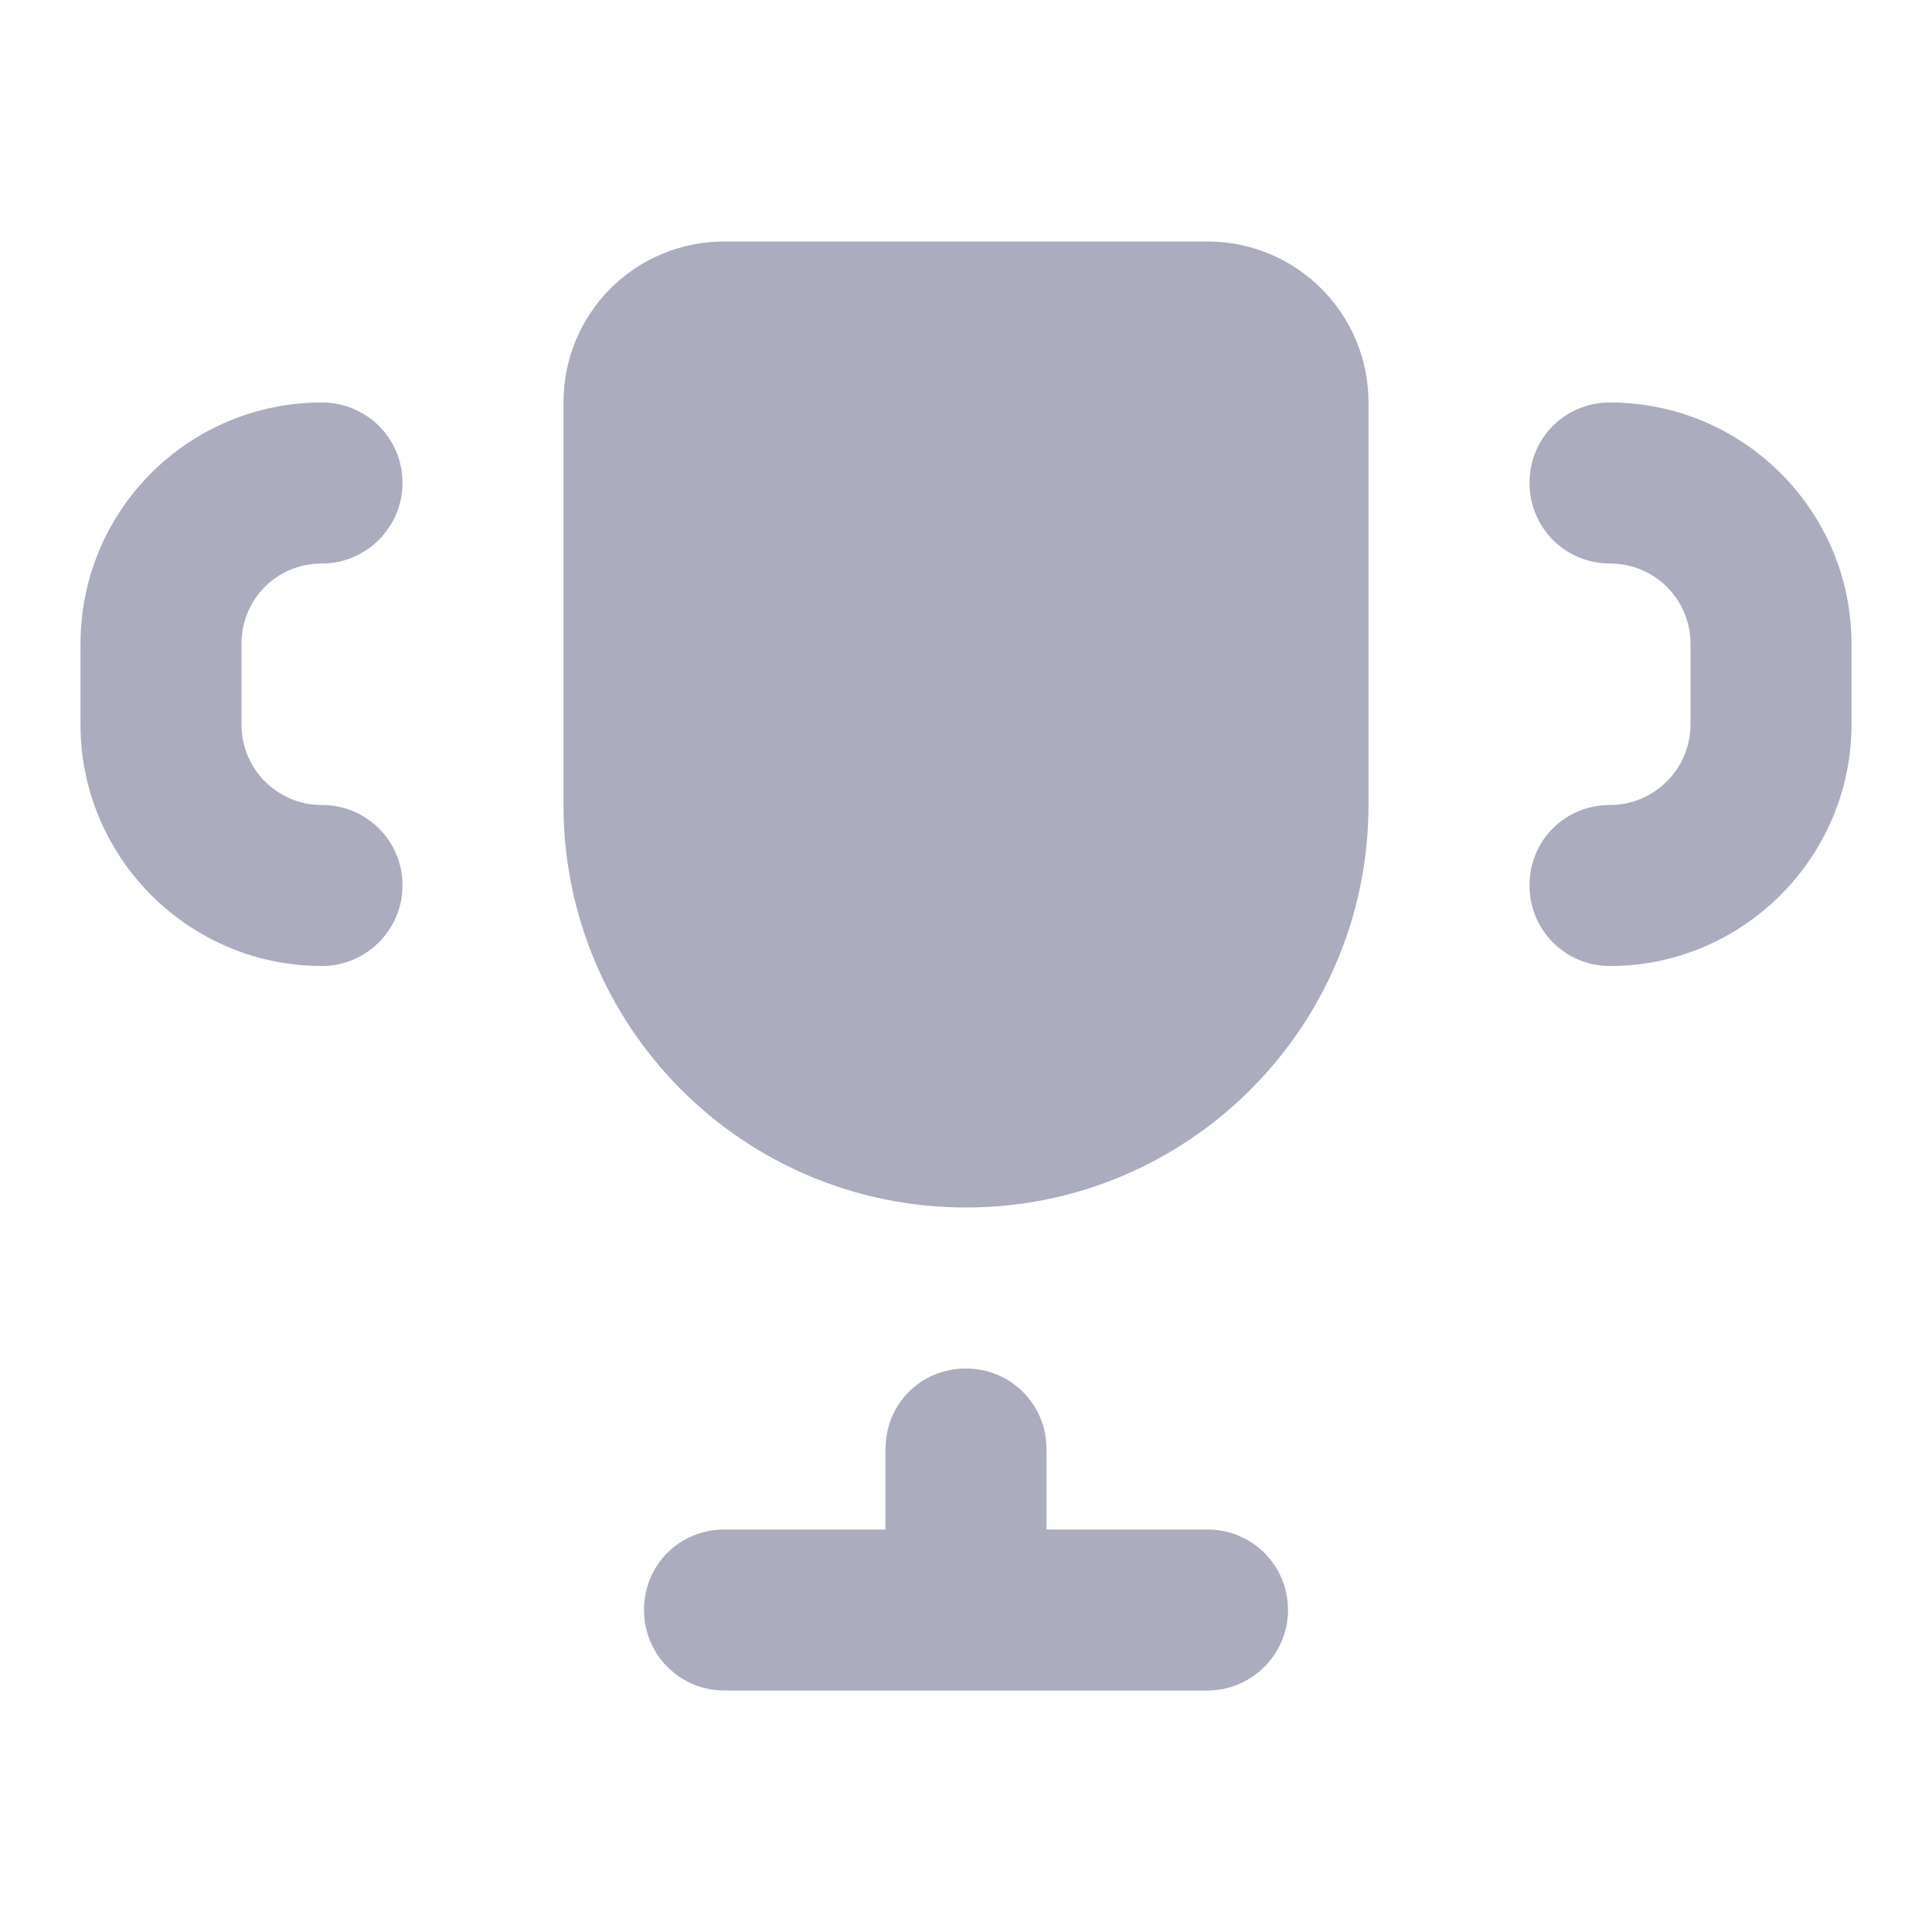 <svg width="24" height="24" viewBox="0 0 24 24" fill="none" xmlns="http://www.w3.org/2000/svg" xmlns:xlink="http://www.w3.org/1999/xlink">
	<desc>
			Created with Pixso.
	</desc>
	<defs>
		<clipPath id="clip10_53201">
			<rect id="icons/Cup/Filled" width="24" height="24" fill="white" fill-opacity="0"/>
		</clipPath>
	</defs>
	<g clip-path="url(#clip10_53201)">
		<path id="Shape" d="M12 17C11.44 17 11 17.44 11 18L11 19L9 19C8.44 19 8 19.44 8 20C8 20.55 8.44 21 9 21L15 21C15.55 21 16 20.55 16 20C16 19.44 15.55 19 15 19L13 19L13 18C13 17.44 12.55 17 12 17Z" fill="#ABACBE" fill-opacity="1" fill-rule="nonzero"/>
		<path id="Shape" d="M7 5C7 3.89 7.89 3 9 3L15 3C16.1 3 17 3.89 17 5L17 10C17 12.76 14.76 15 12 15C9.23 15 7 12.76 7 10L7 5Z" fill="#ABACBE" fill-opacity="1" fill-rule="evenodd"/>
		<path id="Shape" d="M1 8C1 6.34 2.34 5 4 5C4.55 5 5 5.44 5 6C5 6.55 4.55 7 4 7C3.44 7 3 7.44 3 8L3 9C3 9.55 3.44 10 4 10C4.55 10 5 10.44 5 11C5 11.55 4.55 12 4 12C2.34 12 1 10.65 1 9L1 8ZM23 8C23 6.34 21.65 5 20 5C19.44 5 19 5.44 19 6C19 6.55 19.44 7 20 7C20.55 7 21 7.44 21 8L21 9C21 9.55 20.55 10 20 10C19.44 10 19 10.44 19 11C19 11.55 19.44 12 20 12C21.65 12 23 10.65 23 9L23 8Z" fill="#ABACBE" fill-opacity="1" fill-rule="evenodd"/>
	</g>
</svg>
